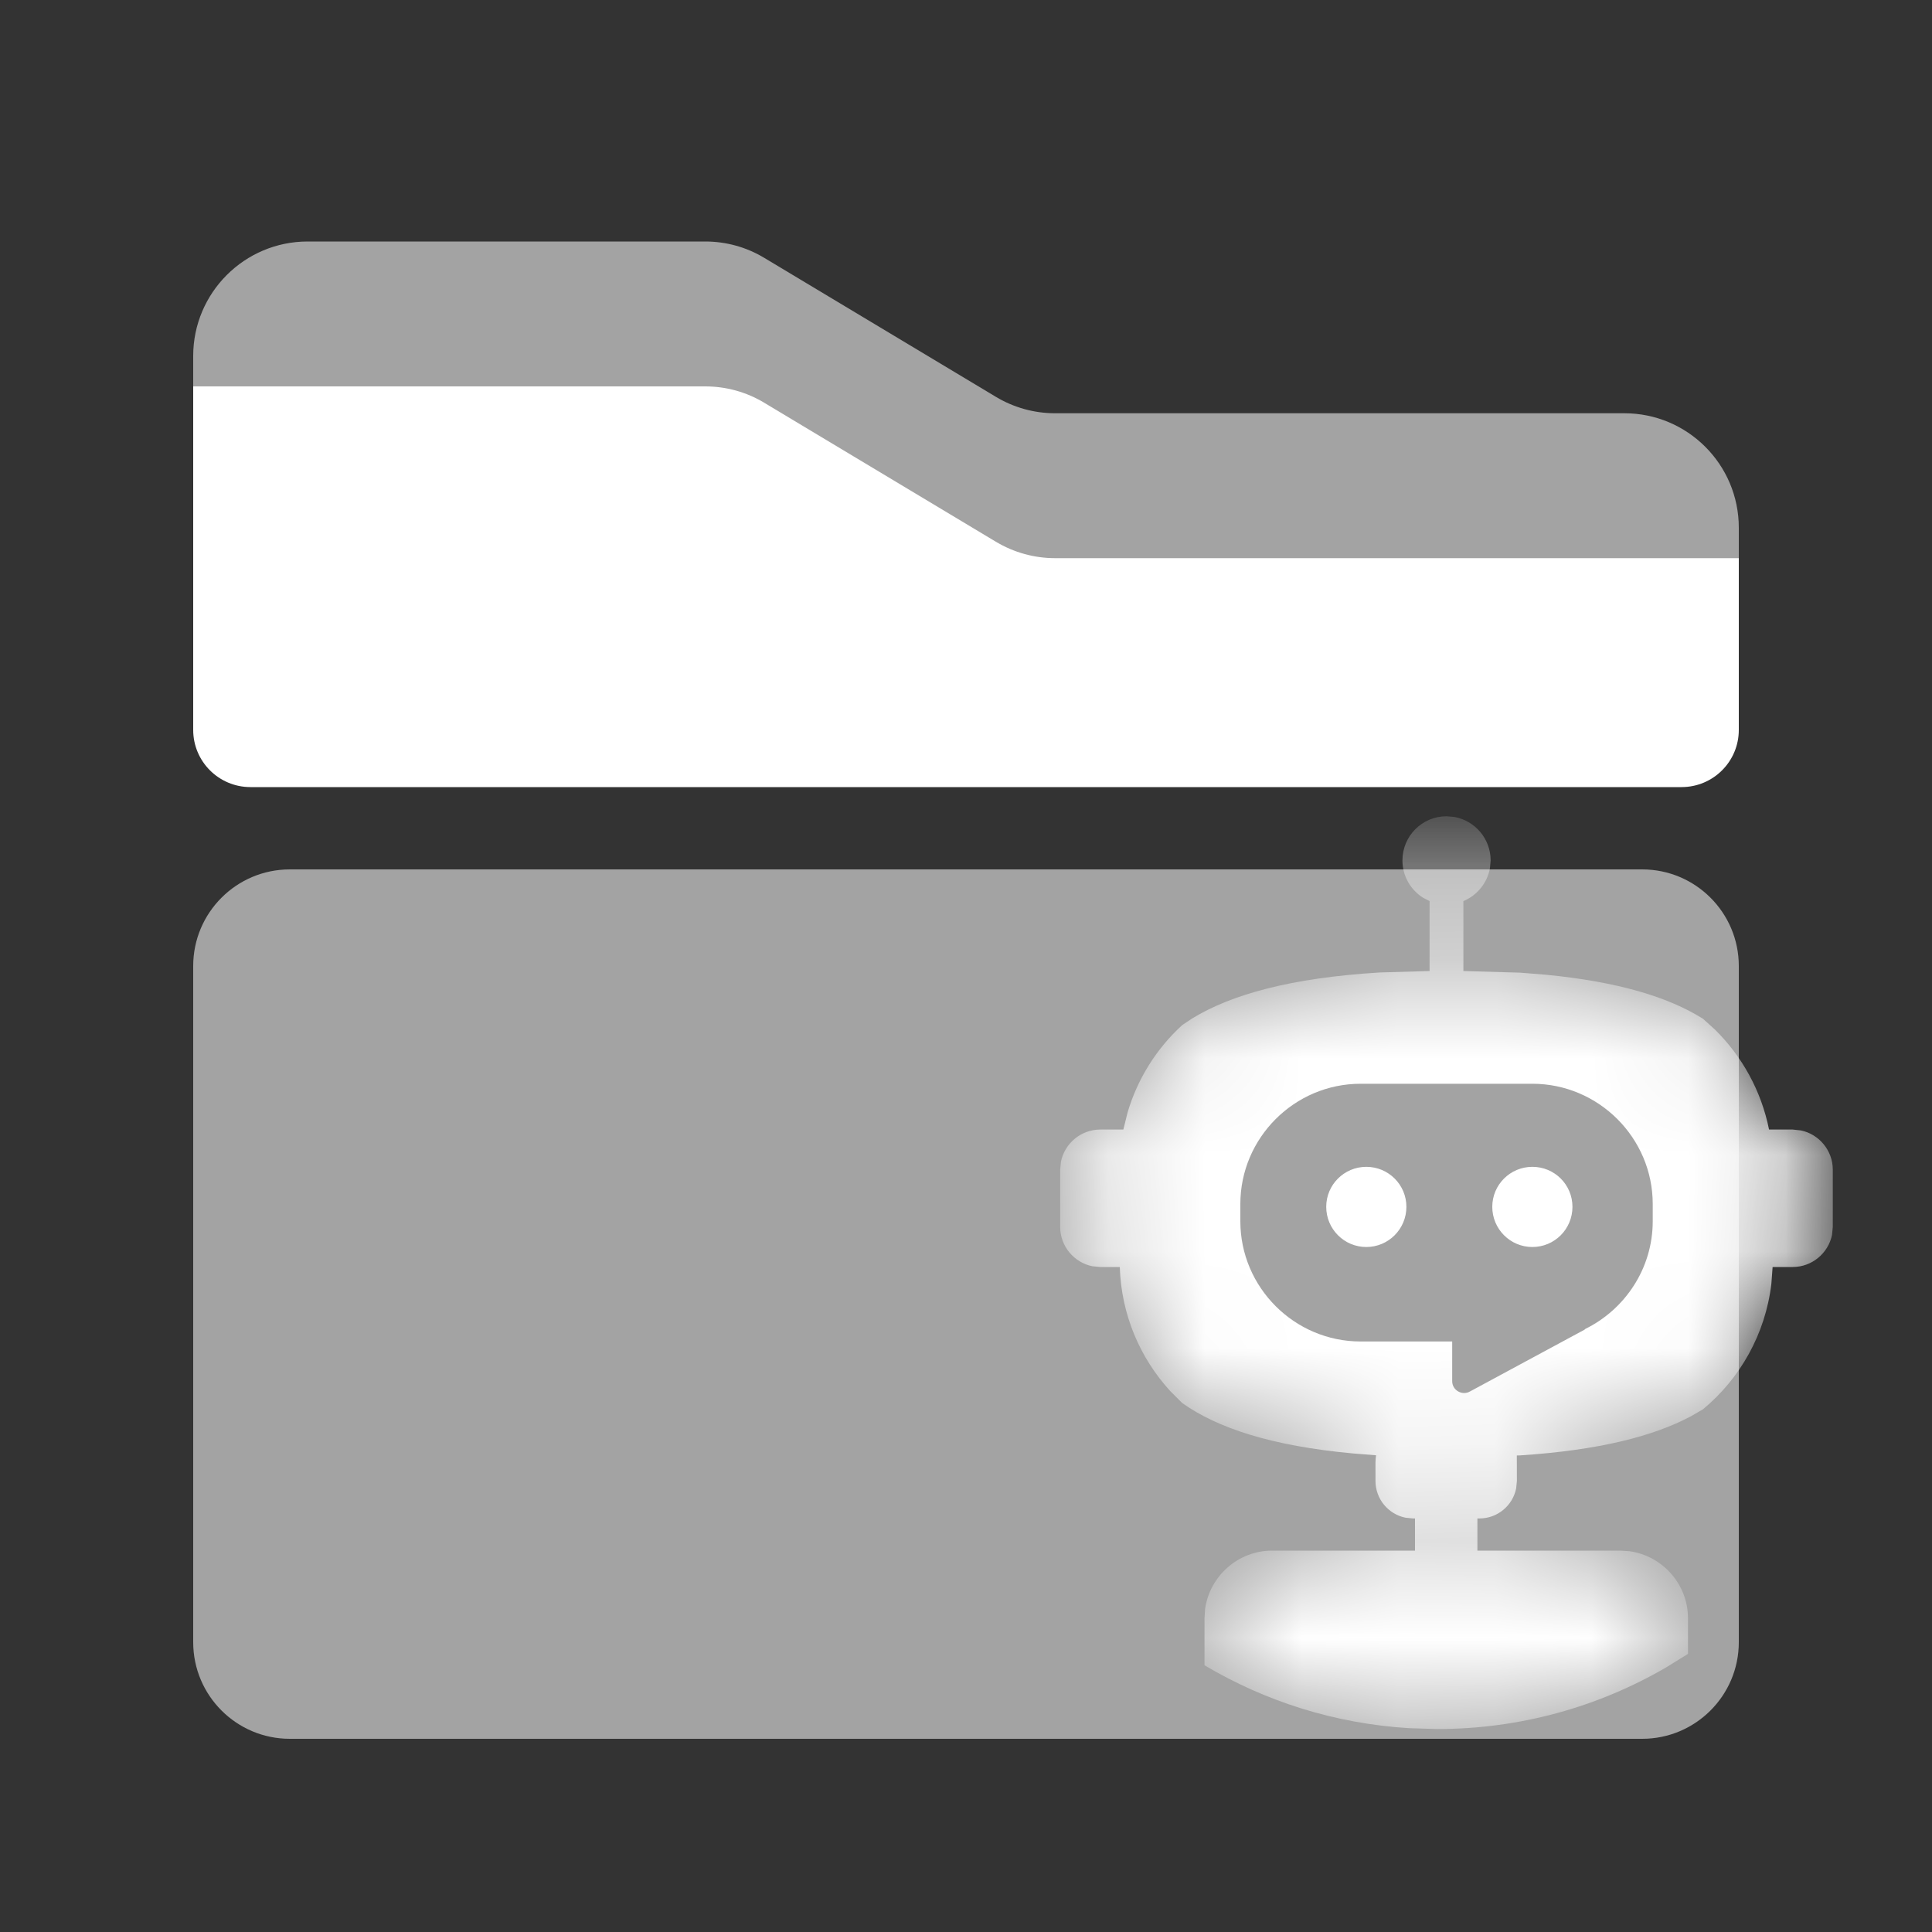 <?xml version="1.0" encoding="UTF-8"?>
<svg width="20px" height="20px" viewBox="0 0 20 20" version="1.1" xmlns="http://www.w3.org/2000/svg" xmlns:xlink="http://www.w3.org/1999/xlink">
    <rect x="0" y="0" width="20" height="20" fill="#333333" stroke="none"/>
    <title>Inspection Kit 2</title>
    <defs>
        <path d="M3.543,0.457 C3.543,0.647 3.659,0.809 3.824,0.878 L3.824,0.878 L3.824,1.602 L3.308,1.617 C2.303,1.679 1.664,1.877 1.263,2.162 L1.263,2.162 C0.956,2.443 0.738,2.82 0.654,3.243 L0.654,3.243 L0.415,3.243 C0.187,3.243 0,3.43 0,3.658 L0,3.658 L0,4.251 C0,4.479 0.187,4.666 0.415,4.666 L0.415,4.666 L0.617,4.666 C0.634,5.221 0.879,5.722 1.263,6.074 L1.263,6.074 C1.659,6.355 2.287,6.551 3.27,6.615 L3.27,6.615 C3.266,6.637 3.264,6.66 3.264,6.687 L3.264,6.687 L3.264,6.881 C3.264,7.095 3.438,7.269 3.652,7.269 L3.652,7.269 L3.673,7.269 L3.673,7.602 L2.193,7.602 C1.808,7.602 1.494,7.917 1.494,8.302 L1.494,8.302 L1.494,8.789 C2.199,9.208 3.022,9.449 3.902,9.449 L3.902,9.449 C4.862,9.449 5.753,9.162 6.499,8.671 L6.499,8.671 L6.499,8.302 C6.499,7.917 6.183,7.602 5.799,7.602 L5.799,7.602 L4.319,7.602 L4.319,7.269 L4.34,7.269 C4.554,7.269 4.728,7.095 4.728,6.881 L4.728,6.881 L4.728,6.687 C4.728,6.66 4.728,6.637 4.727,6.617 L4.727,6.617 L4.762,6.616 C5.665,6.557 6.261,6.386 6.654,6.139 L6.654,6.139 C7.081,5.785 7.357,5.257 7.375,4.666 L7.375,4.666 L7.583,4.666 C7.811,4.666 7.998,4.479 7.998,4.251 L7.998,4.251 L7.998,3.658 C7.998,3.43 7.811,3.243 7.583,3.243 L7.583,3.243 L7.338,3.243 C7.247,2.786 7,2.383 6.654,2.096 L6.654,2.096 C6.261,1.85 5.665,1.678 4.762,1.619 L4.762,1.619 L4.174,1.602 L4.174,0.878 C4.339,0.809 4.456,0.647 4.456,0.457 L4.456,0.457 C4.456,0.204 4.251,0 3.999,0 L3.999,0 C3.747,0 3.543,0.204 3.543,0.457" id="path-1"></path>
    </defs>
    <g id="Inspection-Kit" stroke="none" stroke-width="1" fill="none" fill-rule="evenodd">
        <rect id="矩形" fill="#000000" opacity="0" x="0" y="0" width="20" height="20"></rect>
        <path d="M7.911,2.669 C7.727,2.558 7.516,2.5 7.301,2.5 L3.185,2.5 C2.531,2.5 2,3.031 2,3.685 C2,5.611 2,6.574 2,6.574 L18,6.648 C18,6.505 18,6.11 18,5.463 C18,4.808 17.469,4.278 16.815,4.278 L10.921,4.278 C10.706,4.278 10.495,4.219 10.311,4.109 L7.911,2.669 Z" id="路径备份" fill="#FFFFFF" opacity="0.55"></path>
        <path d="M7.911,4.169 C7.727,4.058 7.516,4 7.301,4 L2,4 C2,4.072 2,4.322 2,4.752 C2,5.201 2,6.135 2,7.556 C2,7.883 2.265,8.148 2.593,8.148 L17.407,8.148 C17.735,8.148 18,7.883 18,7.556 L18,6.963 C18,6.308 18,5.983 18,5.778 L10.921,5.778 C10.706,5.778 10.495,5.719 10.311,5.609 L7.911,4.169 Z" id="路径备份" fill="#FFFFFF"></path>
        <path d="M3,9 L17,9 C17.552,9 18,9.448 18,10 L18,17 C18,17.552 17.552,18 17,18 L3,18 C2.448,18 2,17.552 2,17 L2,10 C2,9.448 2.448,9 3,9 Z" id="矩形" fill="#FFFFFF" opacity="0.55"></path>
        <g id="Fill-1-Clipped" transform="translate(10.975, 8.45)">
            <mask id="mask-2" fill="white">
                <use xlink:href="#path-1"></use>
            </mask>
            <g id="path-1"></g>
            <path d="M3.999,-1.59872116e-14 L4.081,0.007 C4.294,0.046 4.456,0.232 4.456,0.457 L4.449,0.536 C4.421,0.691 4.316,0.819 4.174,0.878 L4.174,1.602 L4.762,1.619 L5.024,1.64 C5.782,1.713 6.301,1.874 6.654,2.096 L6.779,2.209 C7.059,2.485 7.258,2.843 7.338,3.243 L7.583,3.243 L7.667,3.252 C7.855,3.29 7.998,3.459 7.998,3.658 L7.998,4.251 L7.99,4.334 C7.951,4.523 7.783,4.666 7.583,4.666 L7.375,4.666 L7.362,4.841 C7.3,5.361 7.038,5.821 6.654,6.139 L6.53,6.211 C6.139,6.419 5.575,6.563 4.762,6.616 L4.727,6.617 L4.728,6.881 L4.72,6.959 C4.684,7.136 4.527,7.269 4.34,7.269 L4.319,7.269 L4.319,7.602 L5.799,7.602 L5.893,7.608 C6.234,7.655 6.499,7.949 6.499,8.302 L6.499,8.671 L6.271,8.812 C5.574,9.217 4.766,9.449 3.902,9.449 L3.611,9.44 C2.841,9.393 2.121,9.161 1.494,8.789 L1.494,8.302 L1.5,8.207 C1.547,7.867 1.841,7.602 2.193,7.602 L3.673,7.602 L3.673,7.269 L3.652,7.269 L3.574,7.261 C3.397,7.225 3.264,7.068 3.264,6.881 L3.264,6.687 L3.266,6.649 L3.27,6.615 L3.031,6.596 C2.184,6.518 1.626,6.332 1.263,6.074 L1.14,5.951 C0.827,5.61 0.632,5.159 0.617,4.666 L0.415,4.666 L0.332,4.658 C0.143,4.619 -1.77635684e-15,4.451 -1.77635684e-15,4.251 L-1.77635684e-15,3.658 L0.008,3.575 C0.047,3.386 0.215,3.243 0.415,3.243 L0.654,3.243 L0.698,3.065 C0.802,2.714 0.999,2.403 1.263,2.162 L1.368,2.092 C1.773,1.845 2.386,1.673 3.308,1.617 L3.824,1.602 L3.824,0.878 L3.756,0.843 C3.628,0.762 3.543,0.619 3.543,0.457 C3.543,0.204 3.747,-1.59872116e-14 3.999,-1.59872116e-14 Z M4.888,2.769 L3.11,2.769 C2.425,2.769 1.865,3.329 1.865,4.014 L1.865,4.192 C1.865,4.877 2.425,5.437 3.11,5.437 L4.058,5.437 L4.058,5.848 C4.058,5.942 4.161,6.001 4.243,5.954 L5.422,5.318 C5.428,5.315 5.433,5.311 5.436,5.307 C5.848,5.104 6.134,4.68 6.134,4.192 L6.134,4.014 C6.134,3.329 5.573,2.769 4.888,2.769 Z M4.888,3.629 C5.118,3.629 5.303,3.814 5.303,4.043 C5.303,4.273 5.118,4.459 4.888,4.459 C4.659,4.459 4.473,4.273 4.473,4.043 C4.473,3.814 4.659,3.629 4.888,3.629 Z M3.169,3.629 C3.398,3.629 3.584,3.814 3.584,4.043 C3.584,4.273 3.398,4.459 3.169,4.459 C2.94,4.459 2.754,4.273 2.754,4.043 C2.754,3.814 2.94,3.629 3.169,3.629 Z" id="形状结合" fill="#FFFFFF" mask="url(#mask-2)"></path>
        </g>
    </g>
</svg>